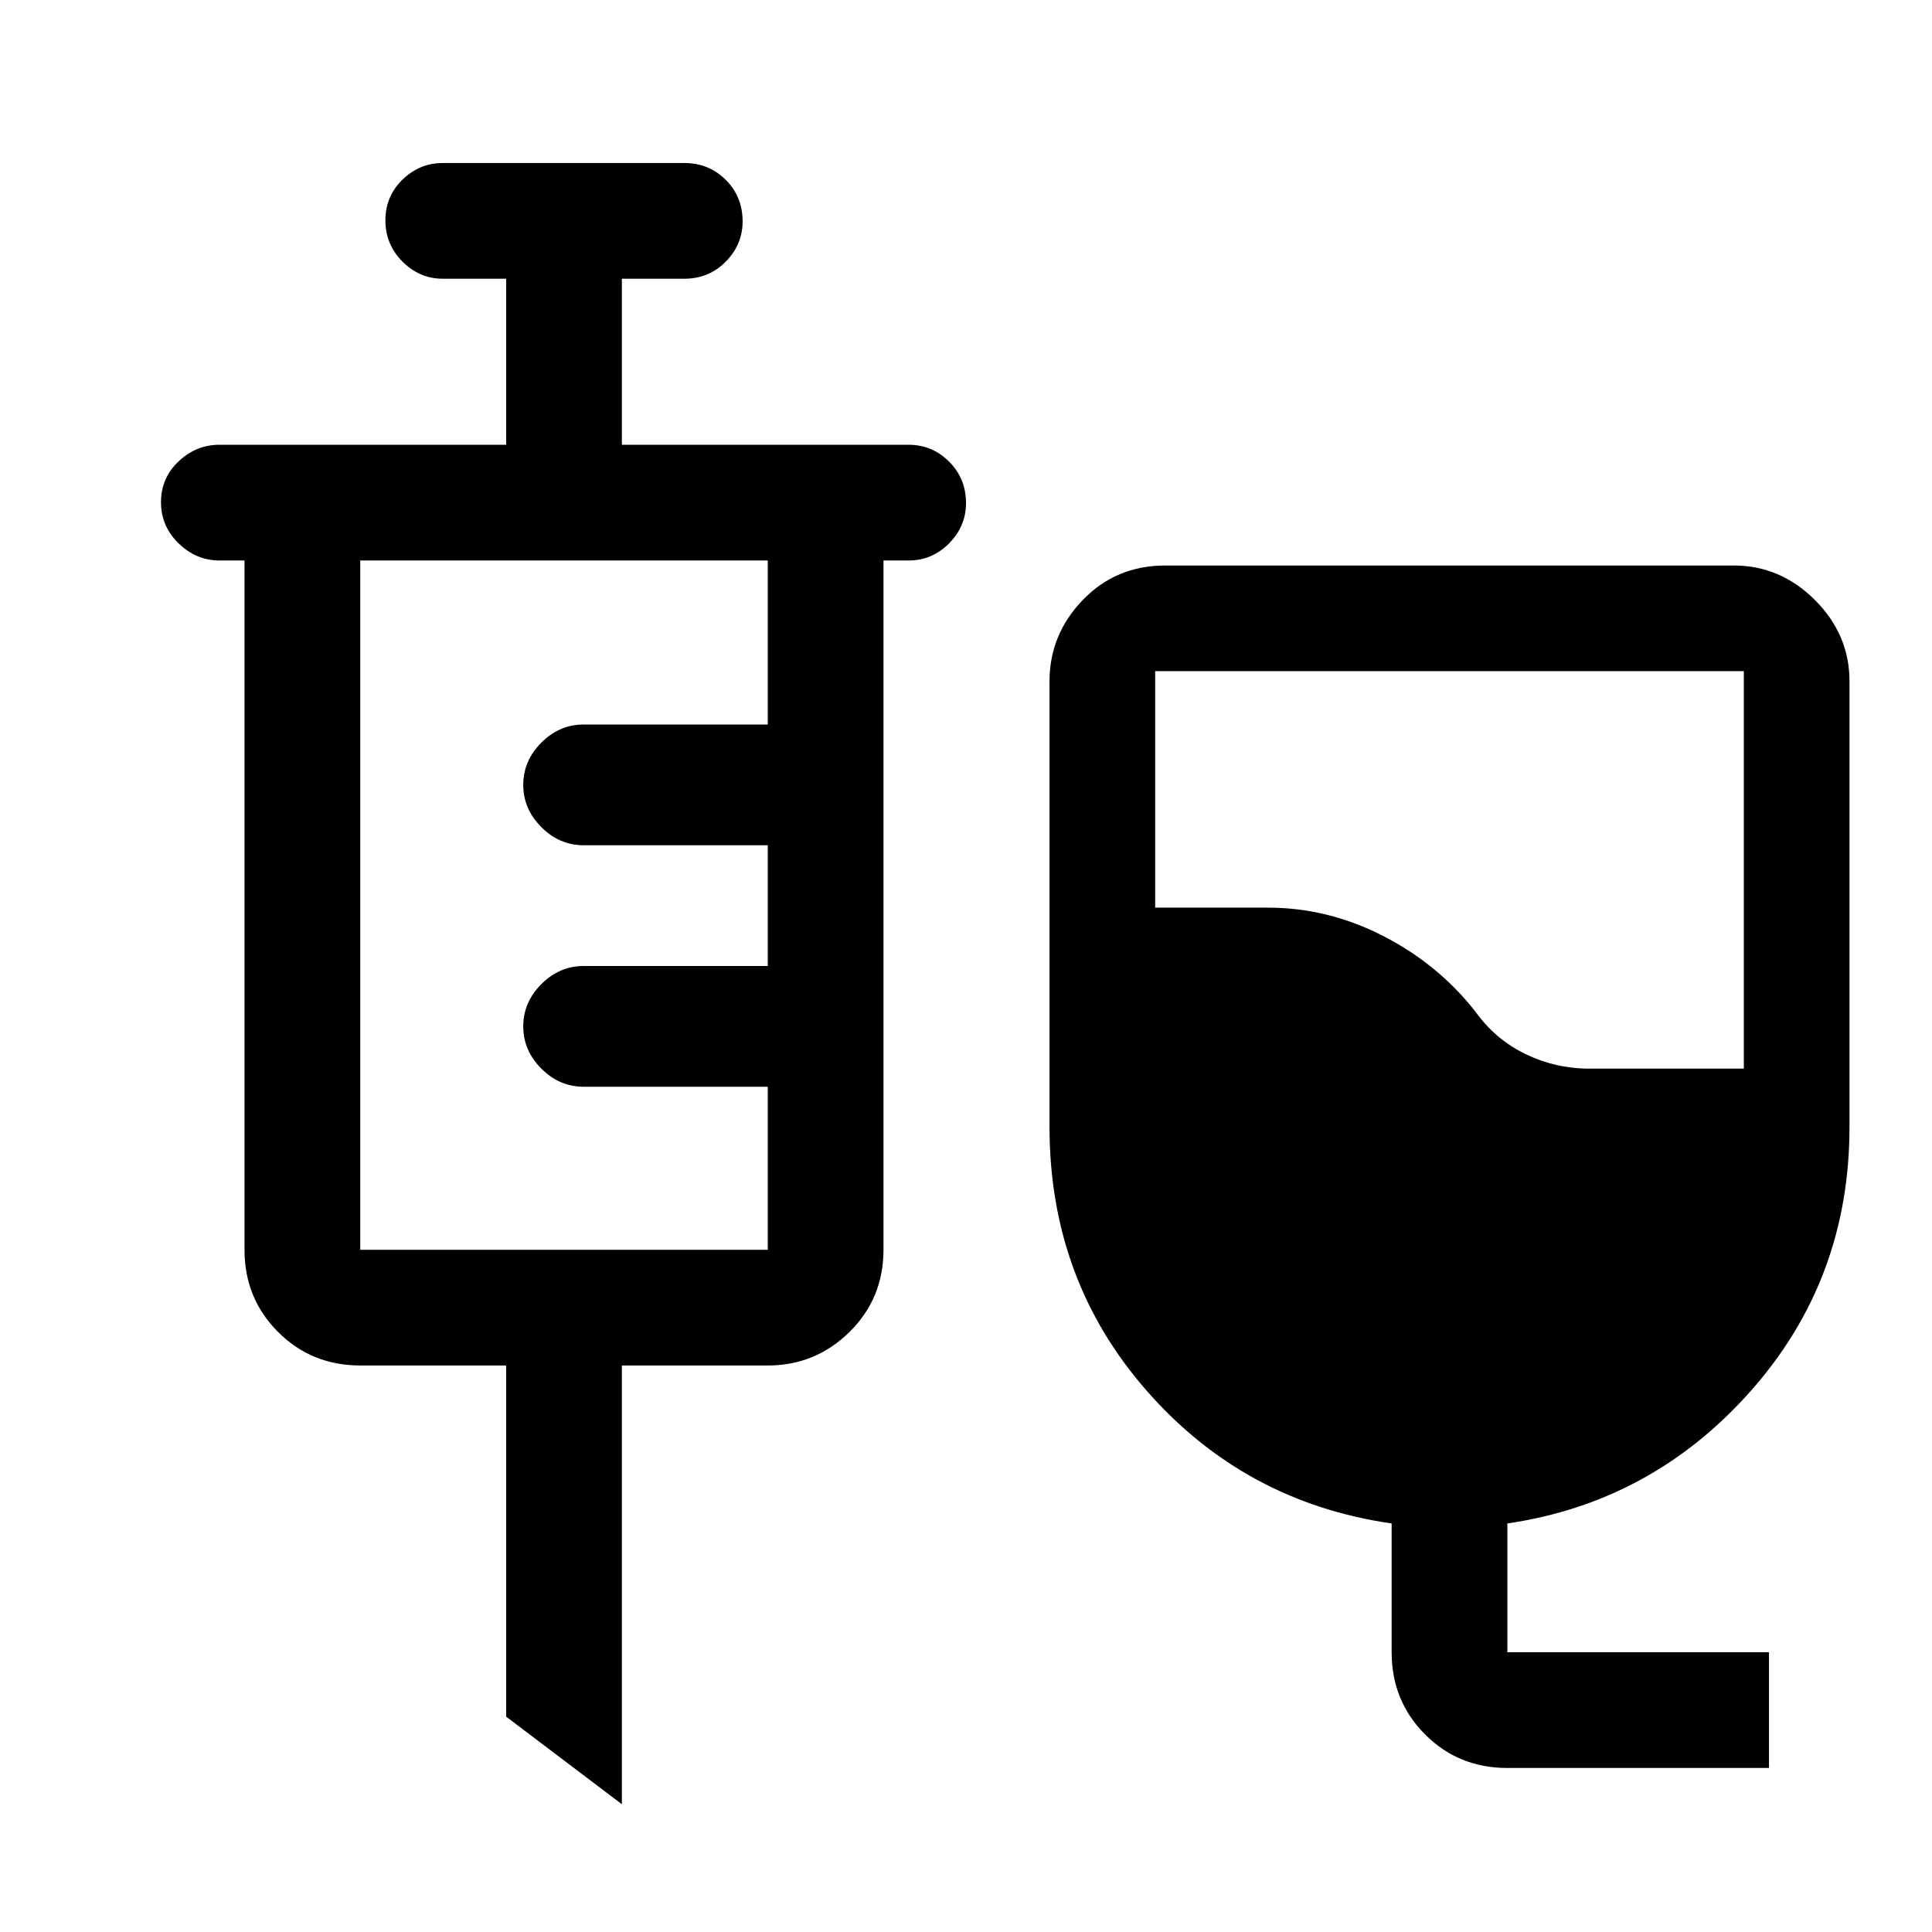 <svg xmlns="http://www.w3.org/2000/svg" height="48" viewBox="0 -960 960 960" width="48"><path d="M749-81.5q-24.25 0-40.87-16.66Q691.5-114.81 691.5-139v-64q-73-10.5-121.5-65.7T521.5-400v-221.5q0-23.19 16.5-40.34Q554.5-679 579-679h282.5q23.19 0 40.34 17.16Q919-644.69 919-621.5V-400q0 75.77-49 131.1T749-203v64h130v57.5H749ZM789.77-429h76.73v-197.5H574V-509h56q29.77 0 57.14 14 27.36 14 45.86 37.5 10 14 25 21.25t31.77 7.25ZM309-63.5 251.5-107v-174.5H179q-24.19 0-40.84-16.66Q121.5-314.81 121.5-339v-342.5H109q-11.5 0-20.25-8.5T80-710.5q0-12 8.75-20.25T109-739h142.5v-82.5H220q-11.5 0-20-8.5t-8.5-20.5q0-12 8.5-20.25t20-8.25h120q12.25 0 20.63 8.37Q369-862.25 369-850q0 11.5-8.37 20-8.38 8.5-20.63 8.5h-31v82.5h142.5q11.67 0 20.09 8.37Q480-722.25 480-710q0 11.5-8.41 20-8.42 8.5-20.09 8.5H439V-339q0 24.19-16.89 40.84-16.89 16.66-40.61 16.66H309v218ZM179-339h202.5v-81H290q-12 0-21-9t-9-21q0-12 9-21t21-9h91.5v-60H290q-12 0-21-9t-9-21q0-12 9-21t21-9h91.5v-81.5H179V-339Z"/></svg>